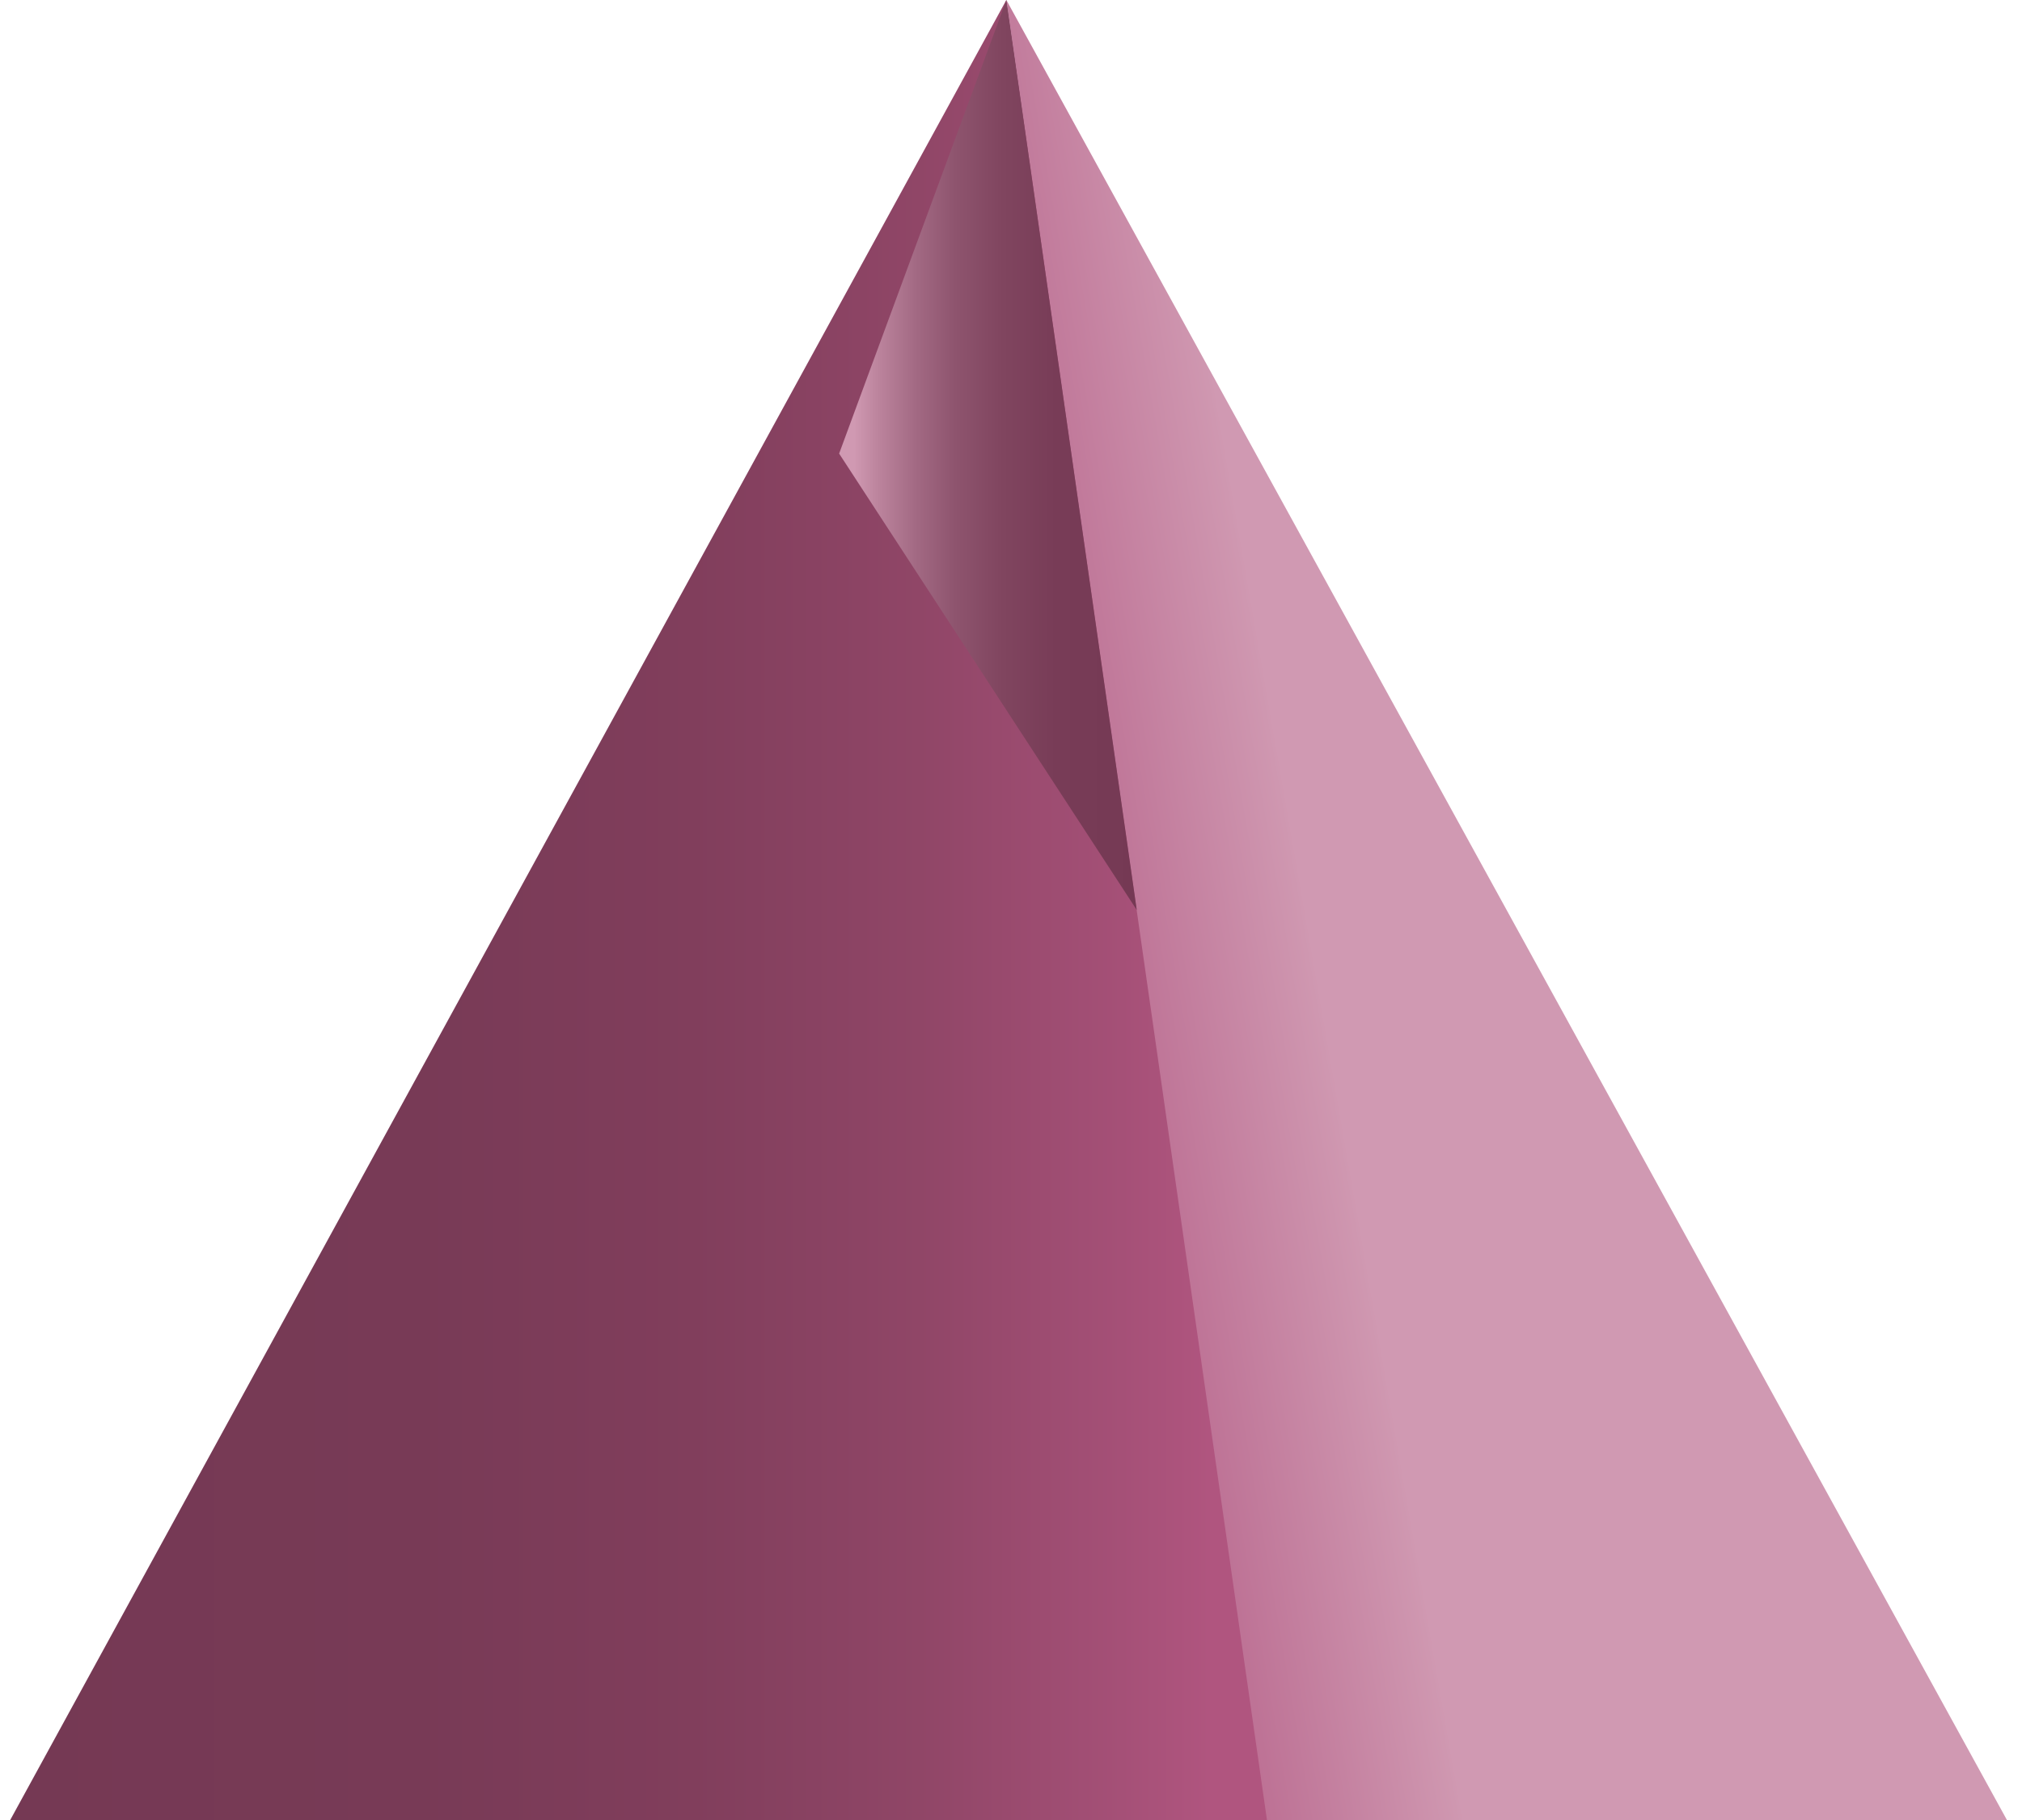 <svg viewBox="0 0 100 90" xmlns="http://www.w3.org/2000/svg"><title>Key_3_5_4</title><defs><linearGradient x1="100%" y1="49.994%" x2="0%" y2="49.994%" id="a"><stop stop-color="#B0557F" offset="5%"/><stop stop-color="#A55077" offset="12%"/><stop stop-color="#904667" offset="28%"/><stop stop-color="#813E5C" offset="46%"/><stop stop-color="#783A56" offset="68%"/><stop stop-color="#753954" offset="100%"/></linearGradient><linearGradient x1="51.889%" y1="49.406%" x2="-7.335%" y2="68.204%" id="b"><stop stop-color="#D099B2" offset="34%"/><stop stop-color="#CF97B0" offset="35%"/><stop stop-color="#BE7396" offset="63%"/><stop stop-color="#B45D85" offset="86%"/><stop stop-color="#B0557F" offset="100%"/></linearGradient><linearGradient x1="0%" y1="50%" y2="50%" id="c"><stop stop-color="#D099B2" offset="5%"/><stop stop-color="#BC849D" offset="13%"/><stop stop-color="#A26983" offset="26%"/><stop stop-color="#8E546E" offset="39%"/><stop stop-color="#80455F" offset="55%"/><stop stop-color="#783C57" offset="73%"/><stop stop-color="#753954" offset="100%"/></linearGradient></defs><g fill-rule="nonzero" fill="none"><path fill="url(#a)" d="M63.04 90.01L49.77 0 .5 90.01h62.54"/><path fill="url(#b)" d="M99.26 90.01L49.77 0l12.89 90.01z"/><path fill="url(#c)" d="M49.77 0L41.5 22.43 56.22 45"/></g></svg>
